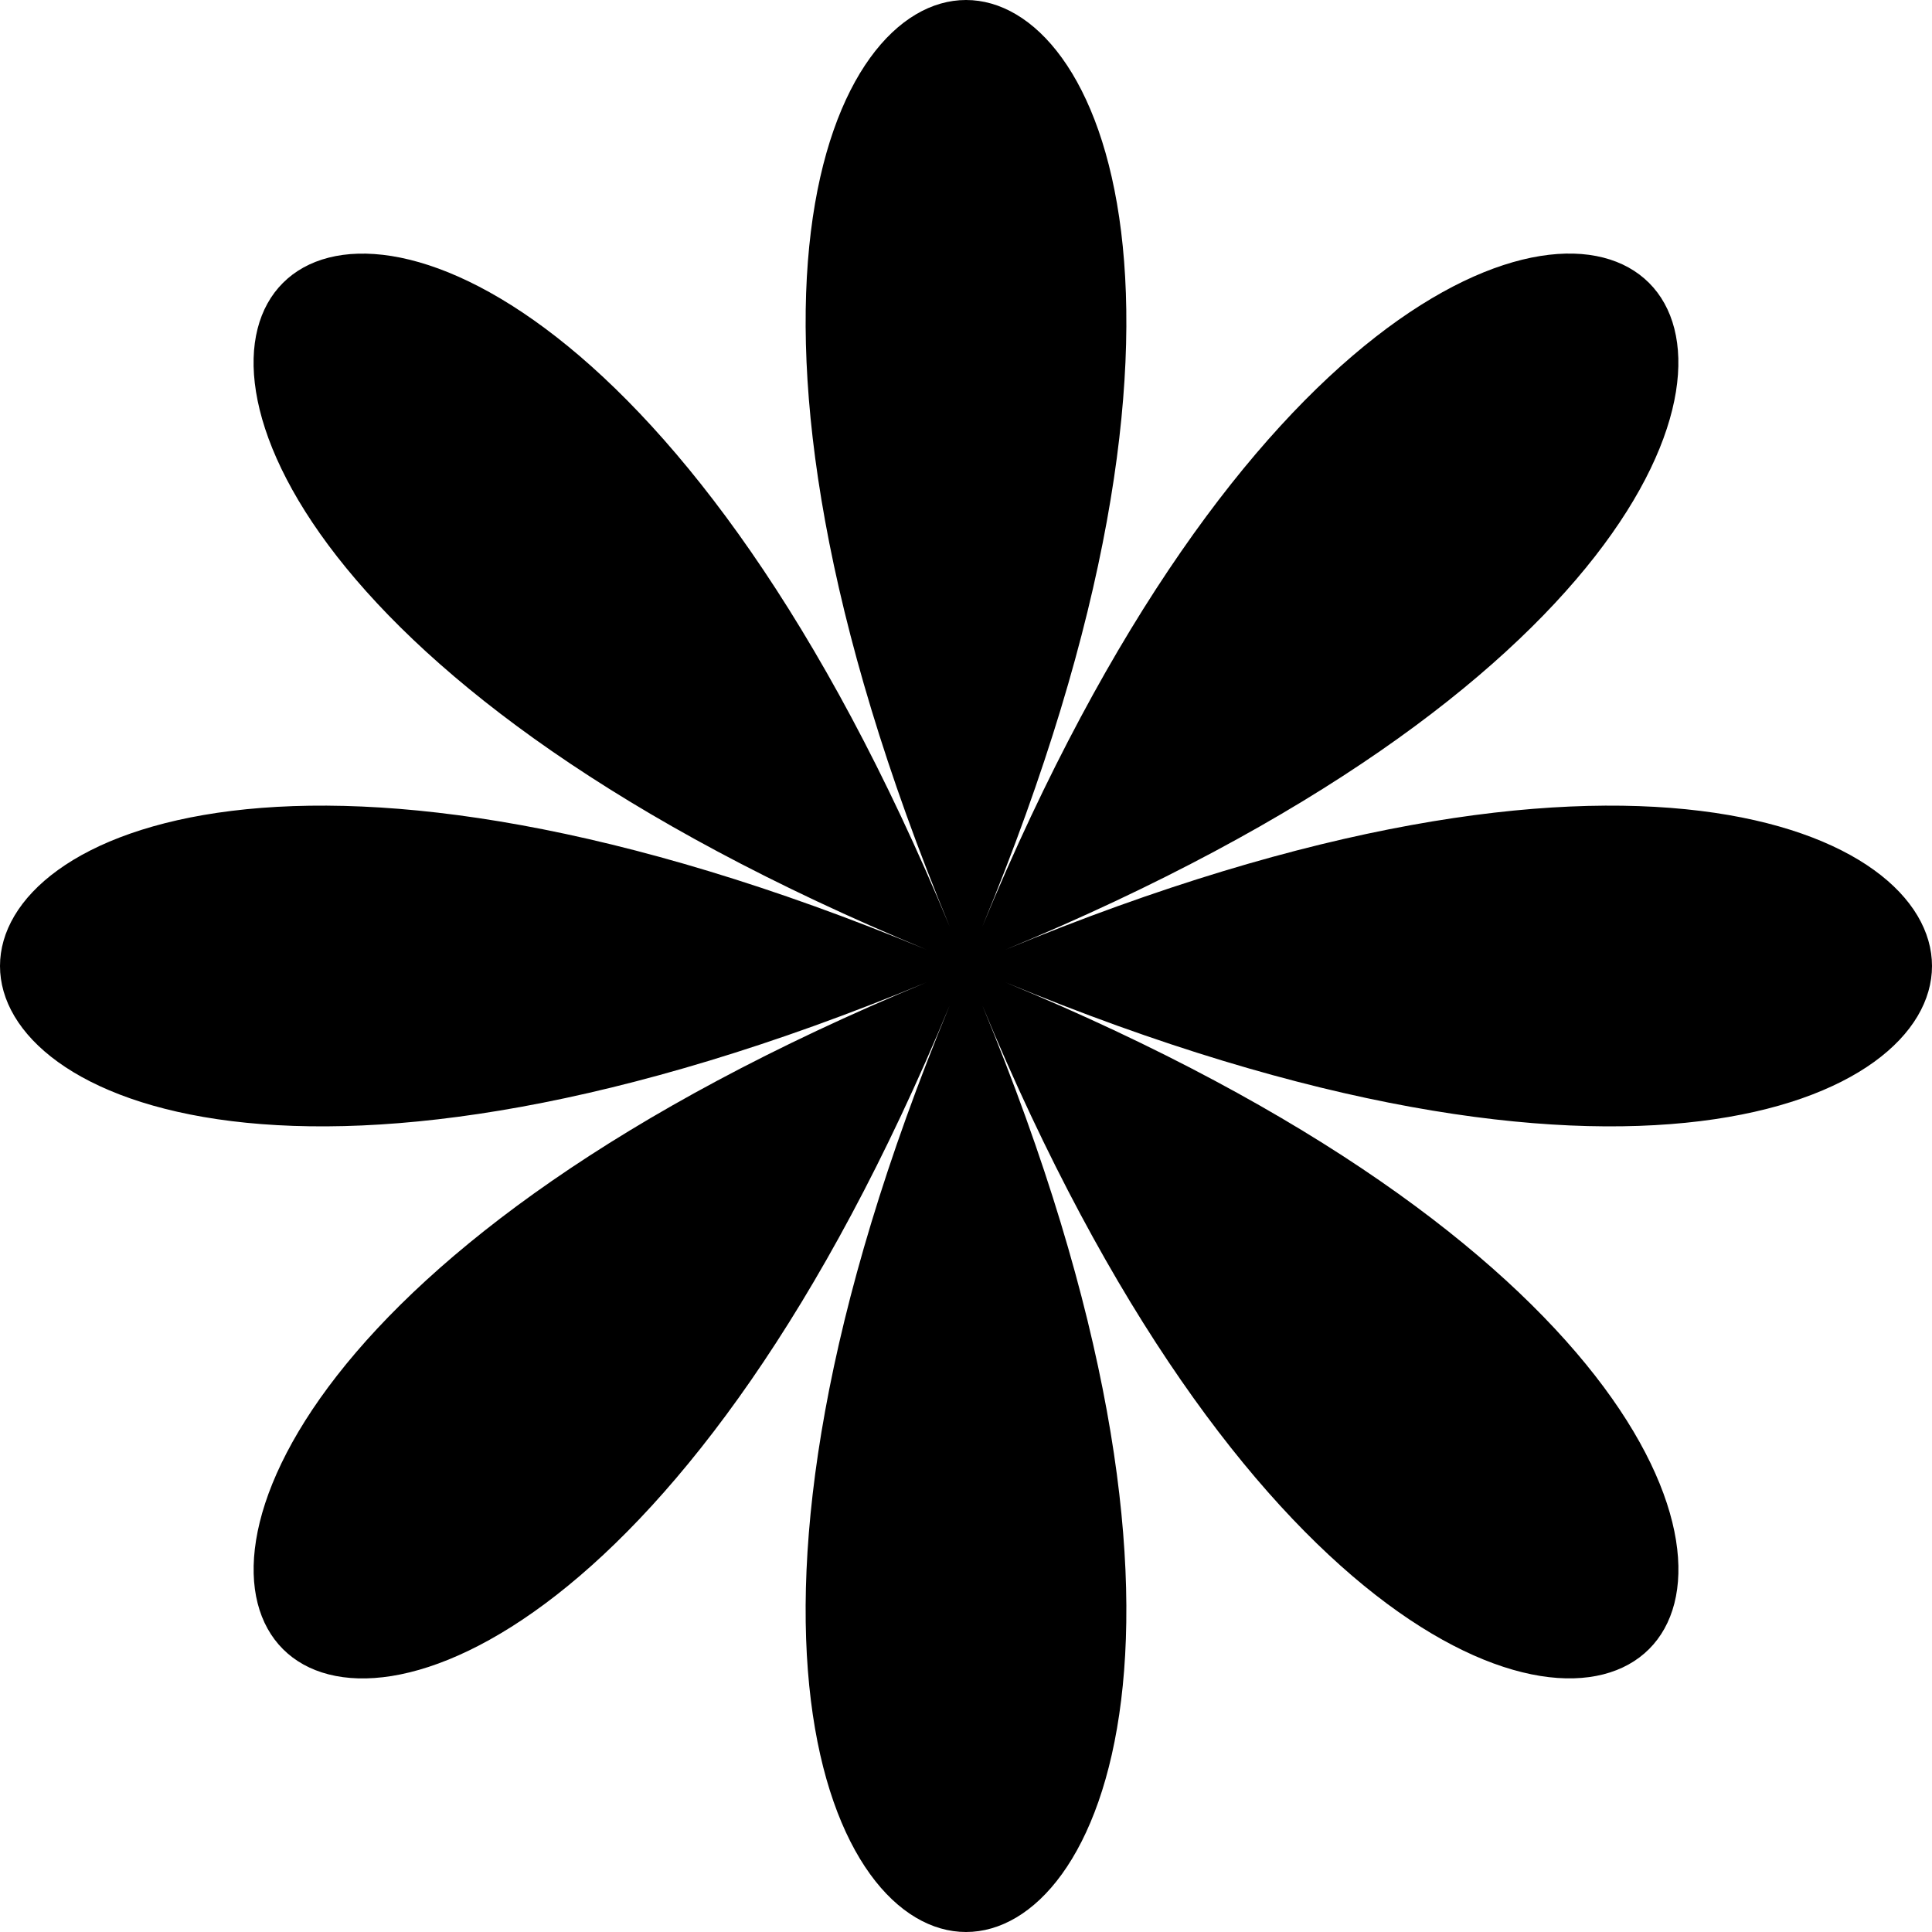 <svg width="16" height="16" viewBox="0 0 16 16" fill="#1C1B1F" xmlns="http://www.w3.org/2000/svg">
<path d="M8.135 7.674C12.373 -2.558 3.627 -2.558 7.865 7.674C3.627 -2.558 -2.559 3.627 7.674 7.865C-2.558 3.627 -2.558 12.373 7.674 8.135C-2.558 12.373 3.627 18.559 7.865 8.326C3.627 18.558 12.373 18.558 8.135 8.326C12.373 18.558 18.559 12.373 8.326 8.135C18.558 12.373 18.558 3.627 8.326 7.865C18.558 3.627 12.373 -2.559 8.135 7.674Z" fill="current"/>
</svg>
